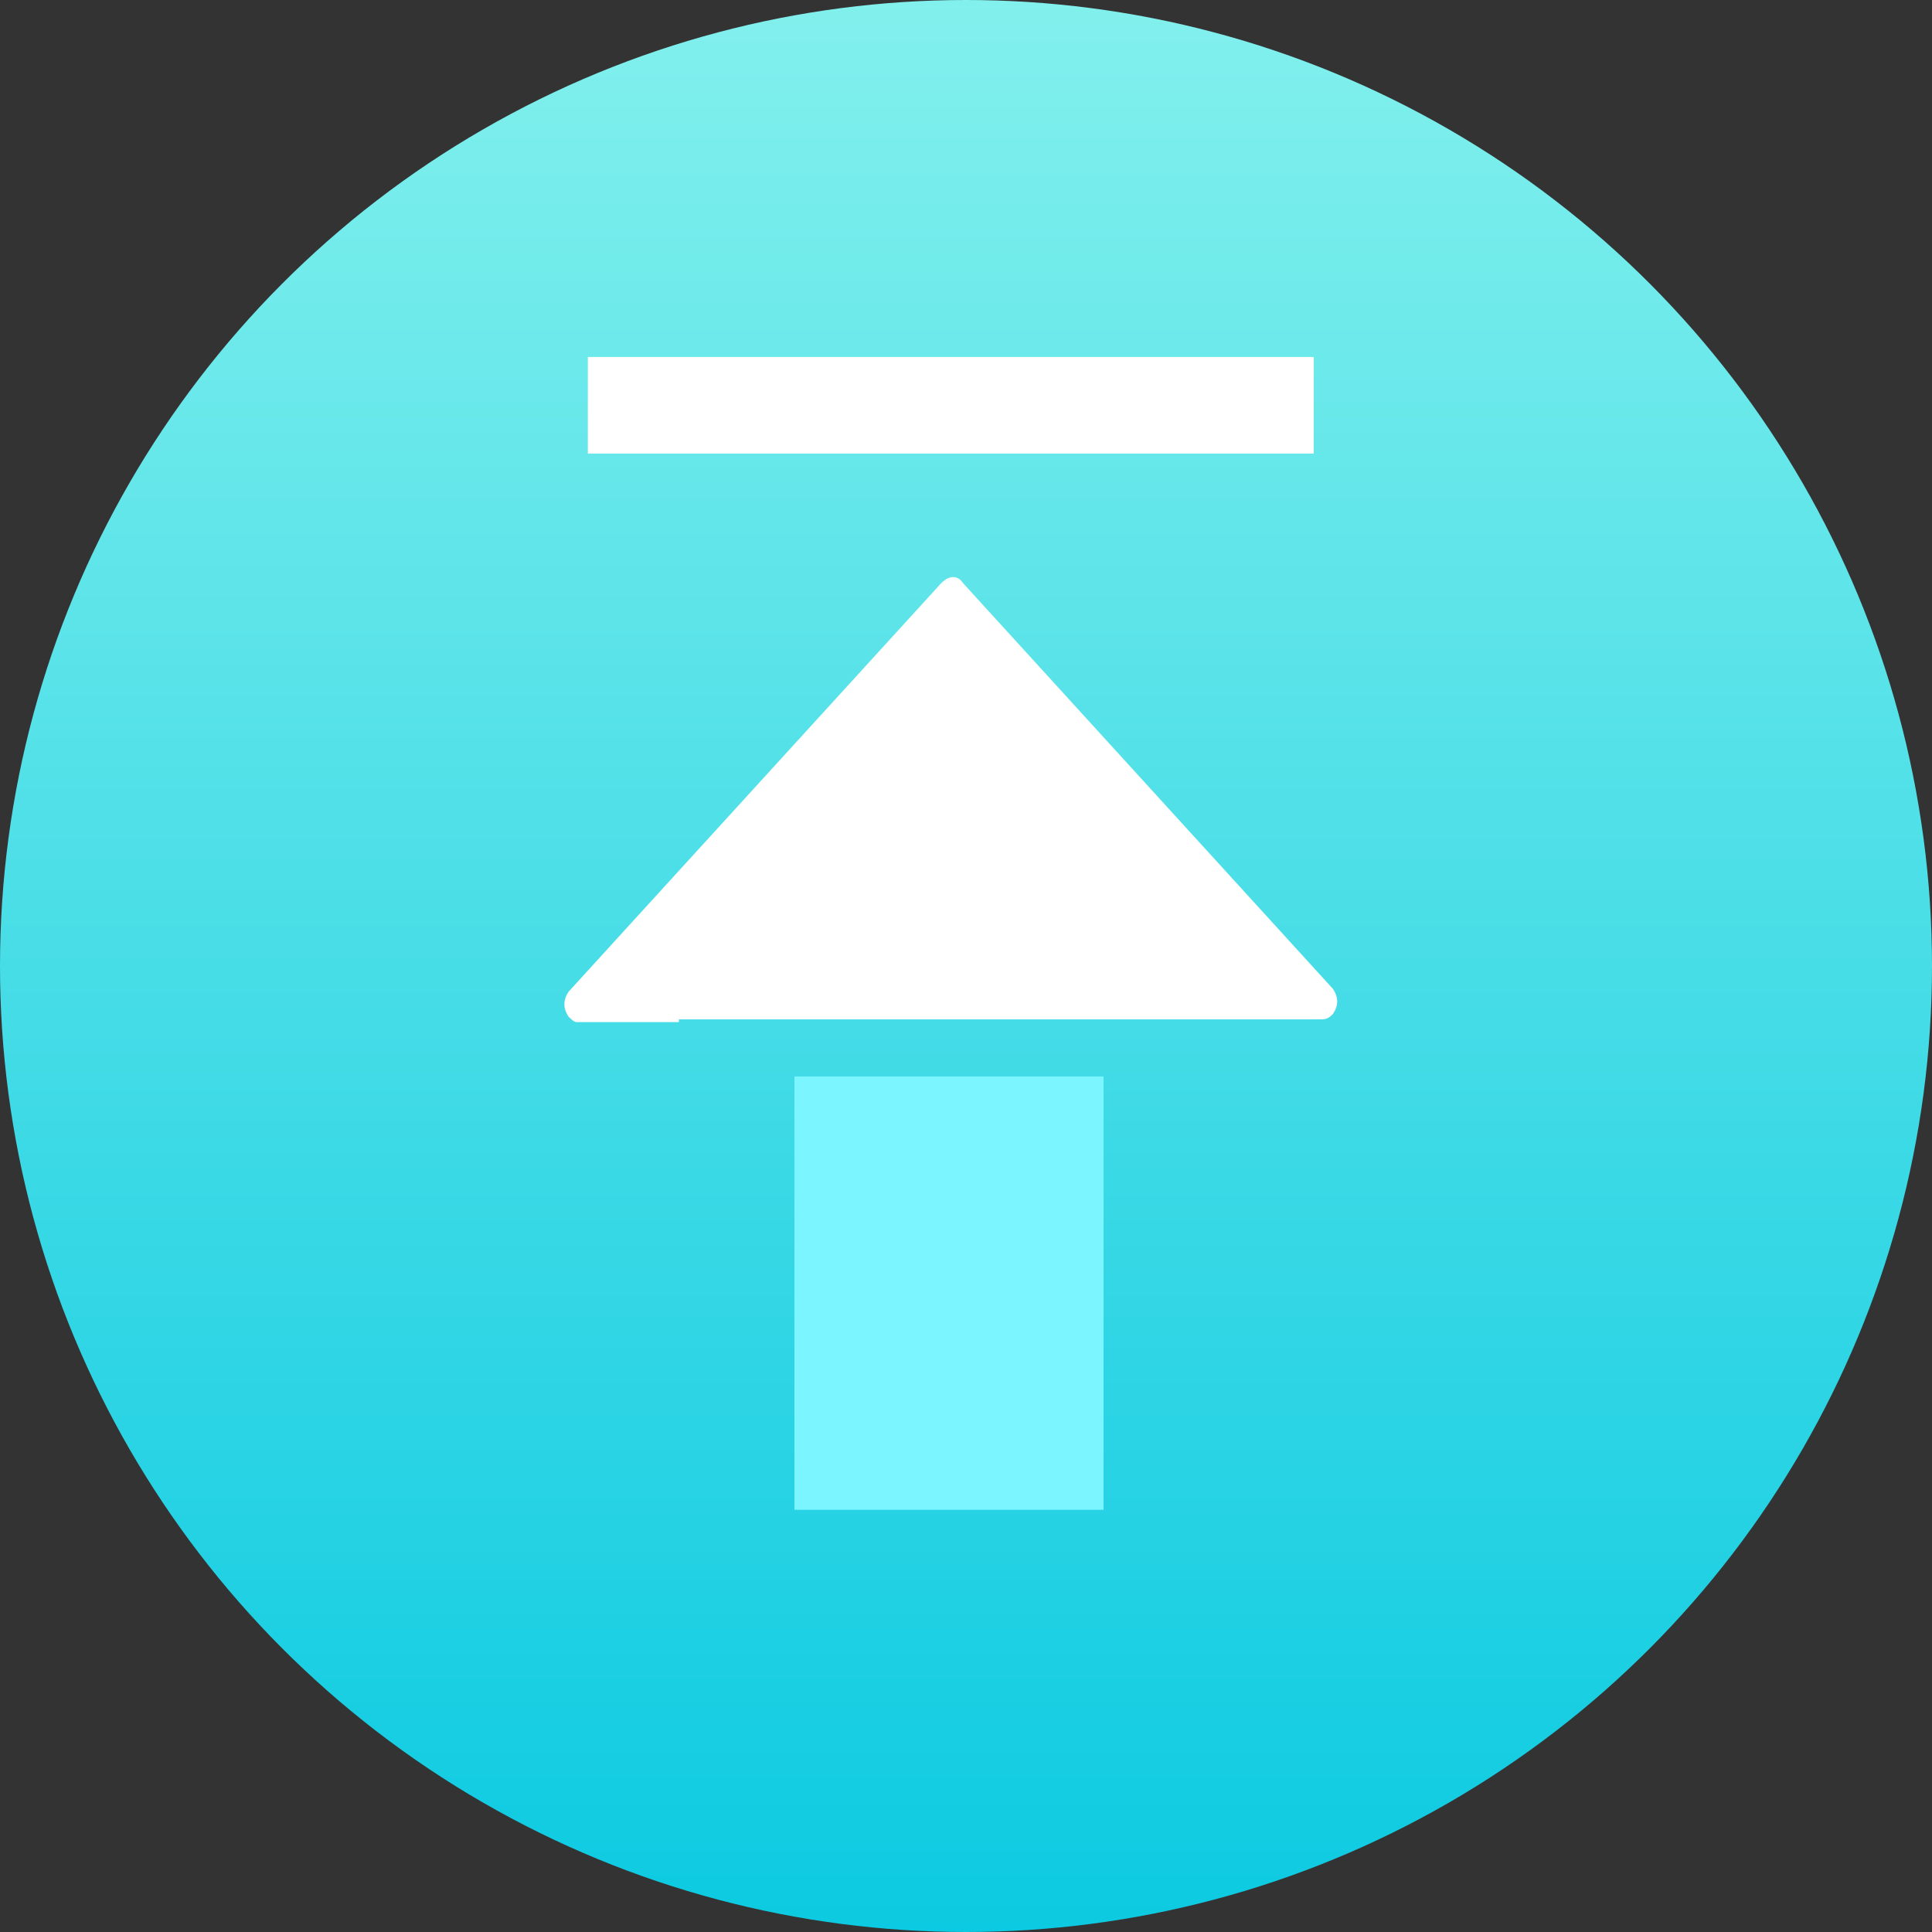 <svg width="60" height="60" viewBox="0 0 60 60" fill="none" xmlns="http://www.w3.org/2000/svg">
<rect x="0" y="0" width="60" height="60" fill="#333333" stroke="none"/>
<circle cx="30" cy="30" r="30" transform="rotate(-180 30 30)" fill="url(#paint0_linear_298_1270)"/>
<path d="M41.399 30.714L29.913 18.114C29.742 17.857 29.485 17.857 29.227 18.114L17.656 30.8C17.485 31.057 17.485 31.314 17.656 31.572C17.742 31.657 17.827 31.743 17.913 31.743L21.084 31.743L21.084 31.657L33.77 31.657L37.37 31.657L38.313 31.657L41.056 31.657C41.227 31.657 41.313 31.572 41.399 31.486C41.57 31.229 41.57 30.971 41.399 30.714Z" fill="white"/>
<path d="M34.272 33.431L24.672 33.431L24.672 46.888L34.272 46.888L34.272 33.431Z" fill="#7BF5FF"/>
<path d="M18.256 14.086L40.799 14.086L40.799 11.086L18.256 11.086L18.256 14.086Z" fill="white"/>
<defs>
<linearGradient id="paint0_linear_298_1270" x1="30" y1="-1.90735e-06" x2="30" y2="60" gradientUnits="userSpaceOnUse">
<stop stop-color="#0CCAE1"/>
<stop offset="1" stop-color="#82F0ED"/>
</linearGradient>
</defs>
</svg>
